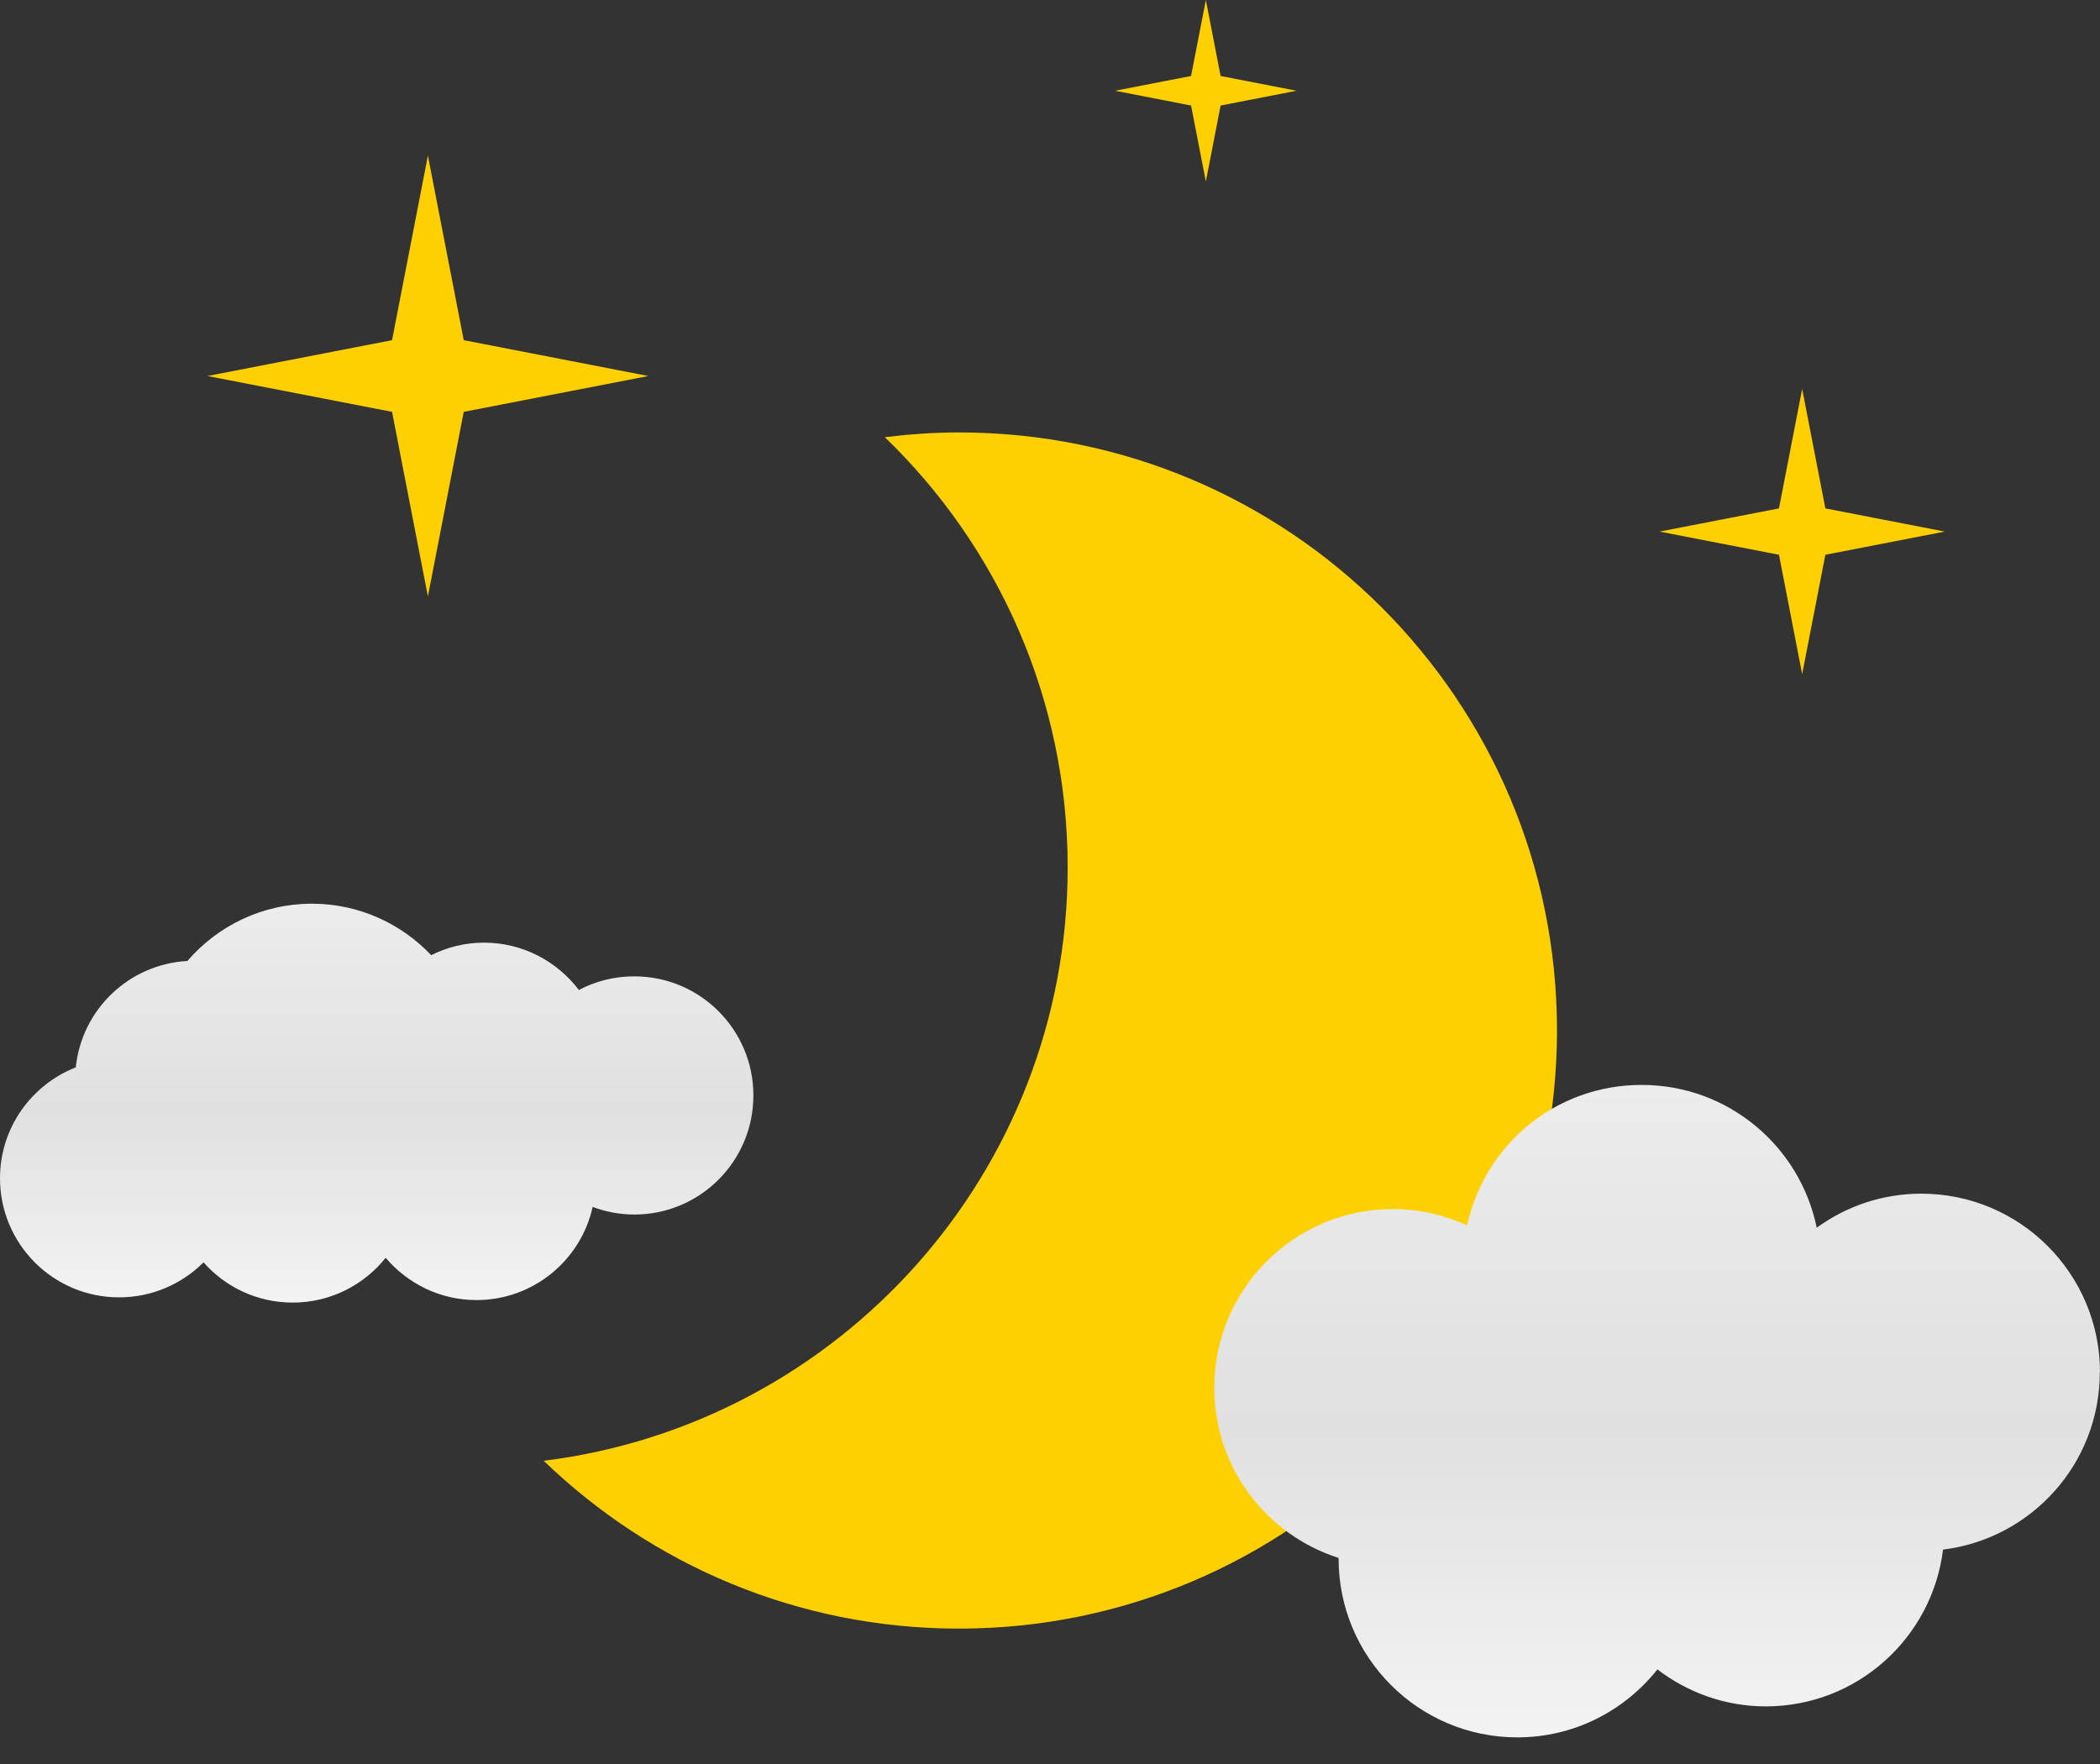 <svg width="75" height="63" viewBox="0 0 75 63" fill="none" xmlns="http://www.w3.org/2000/svg">
<rect x="0" y="0" width="75" height="63" fill="#333333" stroke="none"/>
<path d="M22.648 34.87C21.936 34.87 21.263 35.045 20.674 35.356C19.897 34.333 18.668 33.666 17.289 33.666C16.609 33.666 15.968 33.828 15.399 34.113C14.331 32.987 12.823 32.275 11.14 32.275C9.36 32.275 7.767 33.071 6.693 34.32C4.602 34.437 2.919 36.055 2.706 38.12C1.126 38.741 0 40.275 0 42.081C0 44.431 1.903 46.334 4.253 46.334C5.431 46.334 6.499 45.855 7.269 45.084C8.046 45.965 9.185 46.521 10.454 46.521C11.8 46.521 12.997 45.893 13.774 44.922C14.557 45.842 15.716 46.431 17.017 46.431C19.049 46.431 20.745 45.007 21.166 43.104C21.632 43.278 22.13 43.376 22.655 43.376C25.004 43.376 26.907 41.472 26.907 39.123C26.907 36.773 25.004 34.87 22.655 34.87H22.648Z" fill="url(#paint0_linear_1360_37394)"/>
<path d="M34.247 15.444C33.347 15.444 32.467 15.509 31.6 15.613C35.626 19.496 38.131 24.946 38.131 30.979C38.131 41.879 29.962 50.863 19.418 52.171C23.263 55.88 28.486 58.165 34.247 58.165C46.047 58.165 55.607 48.604 55.607 36.804C55.607 25.005 46.047 15.444 34.247 15.444Z" fill="#FFD000"/>
<path d="M75 49.013C75 45.492 72.145 42.631 68.618 42.631C67.219 42.631 65.931 43.084 64.883 43.848C64.287 40.935 61.718 38.747 58.63 38.747C55.542 38.747 53.025 40.896 52.397 43.764C51.588 43.395 50.694 43.181 49.749 43.181C46.228 43.181 43.367 46.035 43.367 49.563C43.367 52.411 45.231 54.819 47.807 55.641C47.807 55.648 47.807 55.66 47.807 55.667C47.807 59.188 50.662 62.049 54.19 62.049C56.222 62.049 58.022 61.097 59.193 59.622C60.268 60.444 61.607 60.942 63.064 60.942C66.326 60.942 69.006 58.495 69.394 55.343C72.546 54.955 74.993 52.275 74.993 49.013H75Z" fill="url(#paint1_linear_1360_37394)"/>
<path d="M15.282 5.557L16.562 12.149L23.154 13.429L16.562 14.709L15.282 21.301L14.002 14.709L7.41 13.429L14.002 12.149L15.282 5.557Z" fill="#FFD000"/>
<path d="M64.363 13.891L65.192 18.157L69.457 18.985L65.192 19.813L64.363 24.078L63.535 19.813L59.27 18.985L63.535 18.157L64.363 13.891Z" fill="#FFD000"/>
<path d="M43.066 0L43.593 2.714L46.307 3.241L43.593 3.769L43.066 6.483L42.538 3.769L39.824 3.241L42.538 2.714L43.066 0Z" fill="#FFD000"/>
<defs>
<linearGradient id="paint0_linear_1360_37394" x1="13.454" y1="32.275" x2="13.454" y2="46.521" gradientUnits="userSpaceOnUse">
<stop stop-color="#ECECEC"/>
<stop offset="0.521" stop-color="#E0E0E0"/>
<stop offset="1" stop-color="#F3F3F3"/>
</linearGradient>
<linearGradient id="paint1_linear_1360_37394" x1="59.183" y1="38.747" x2="59.183" y2="62.049" gradientUnits="userSpaceOnUse">
<stop stop-color="#ECECEC"/>
<stop offset="0.521" stop-color="#E0E0E0"/>
<stop offset="1" stop-color="#F3F3F3"/>
</linearGradient>
</defs>
</svg>
